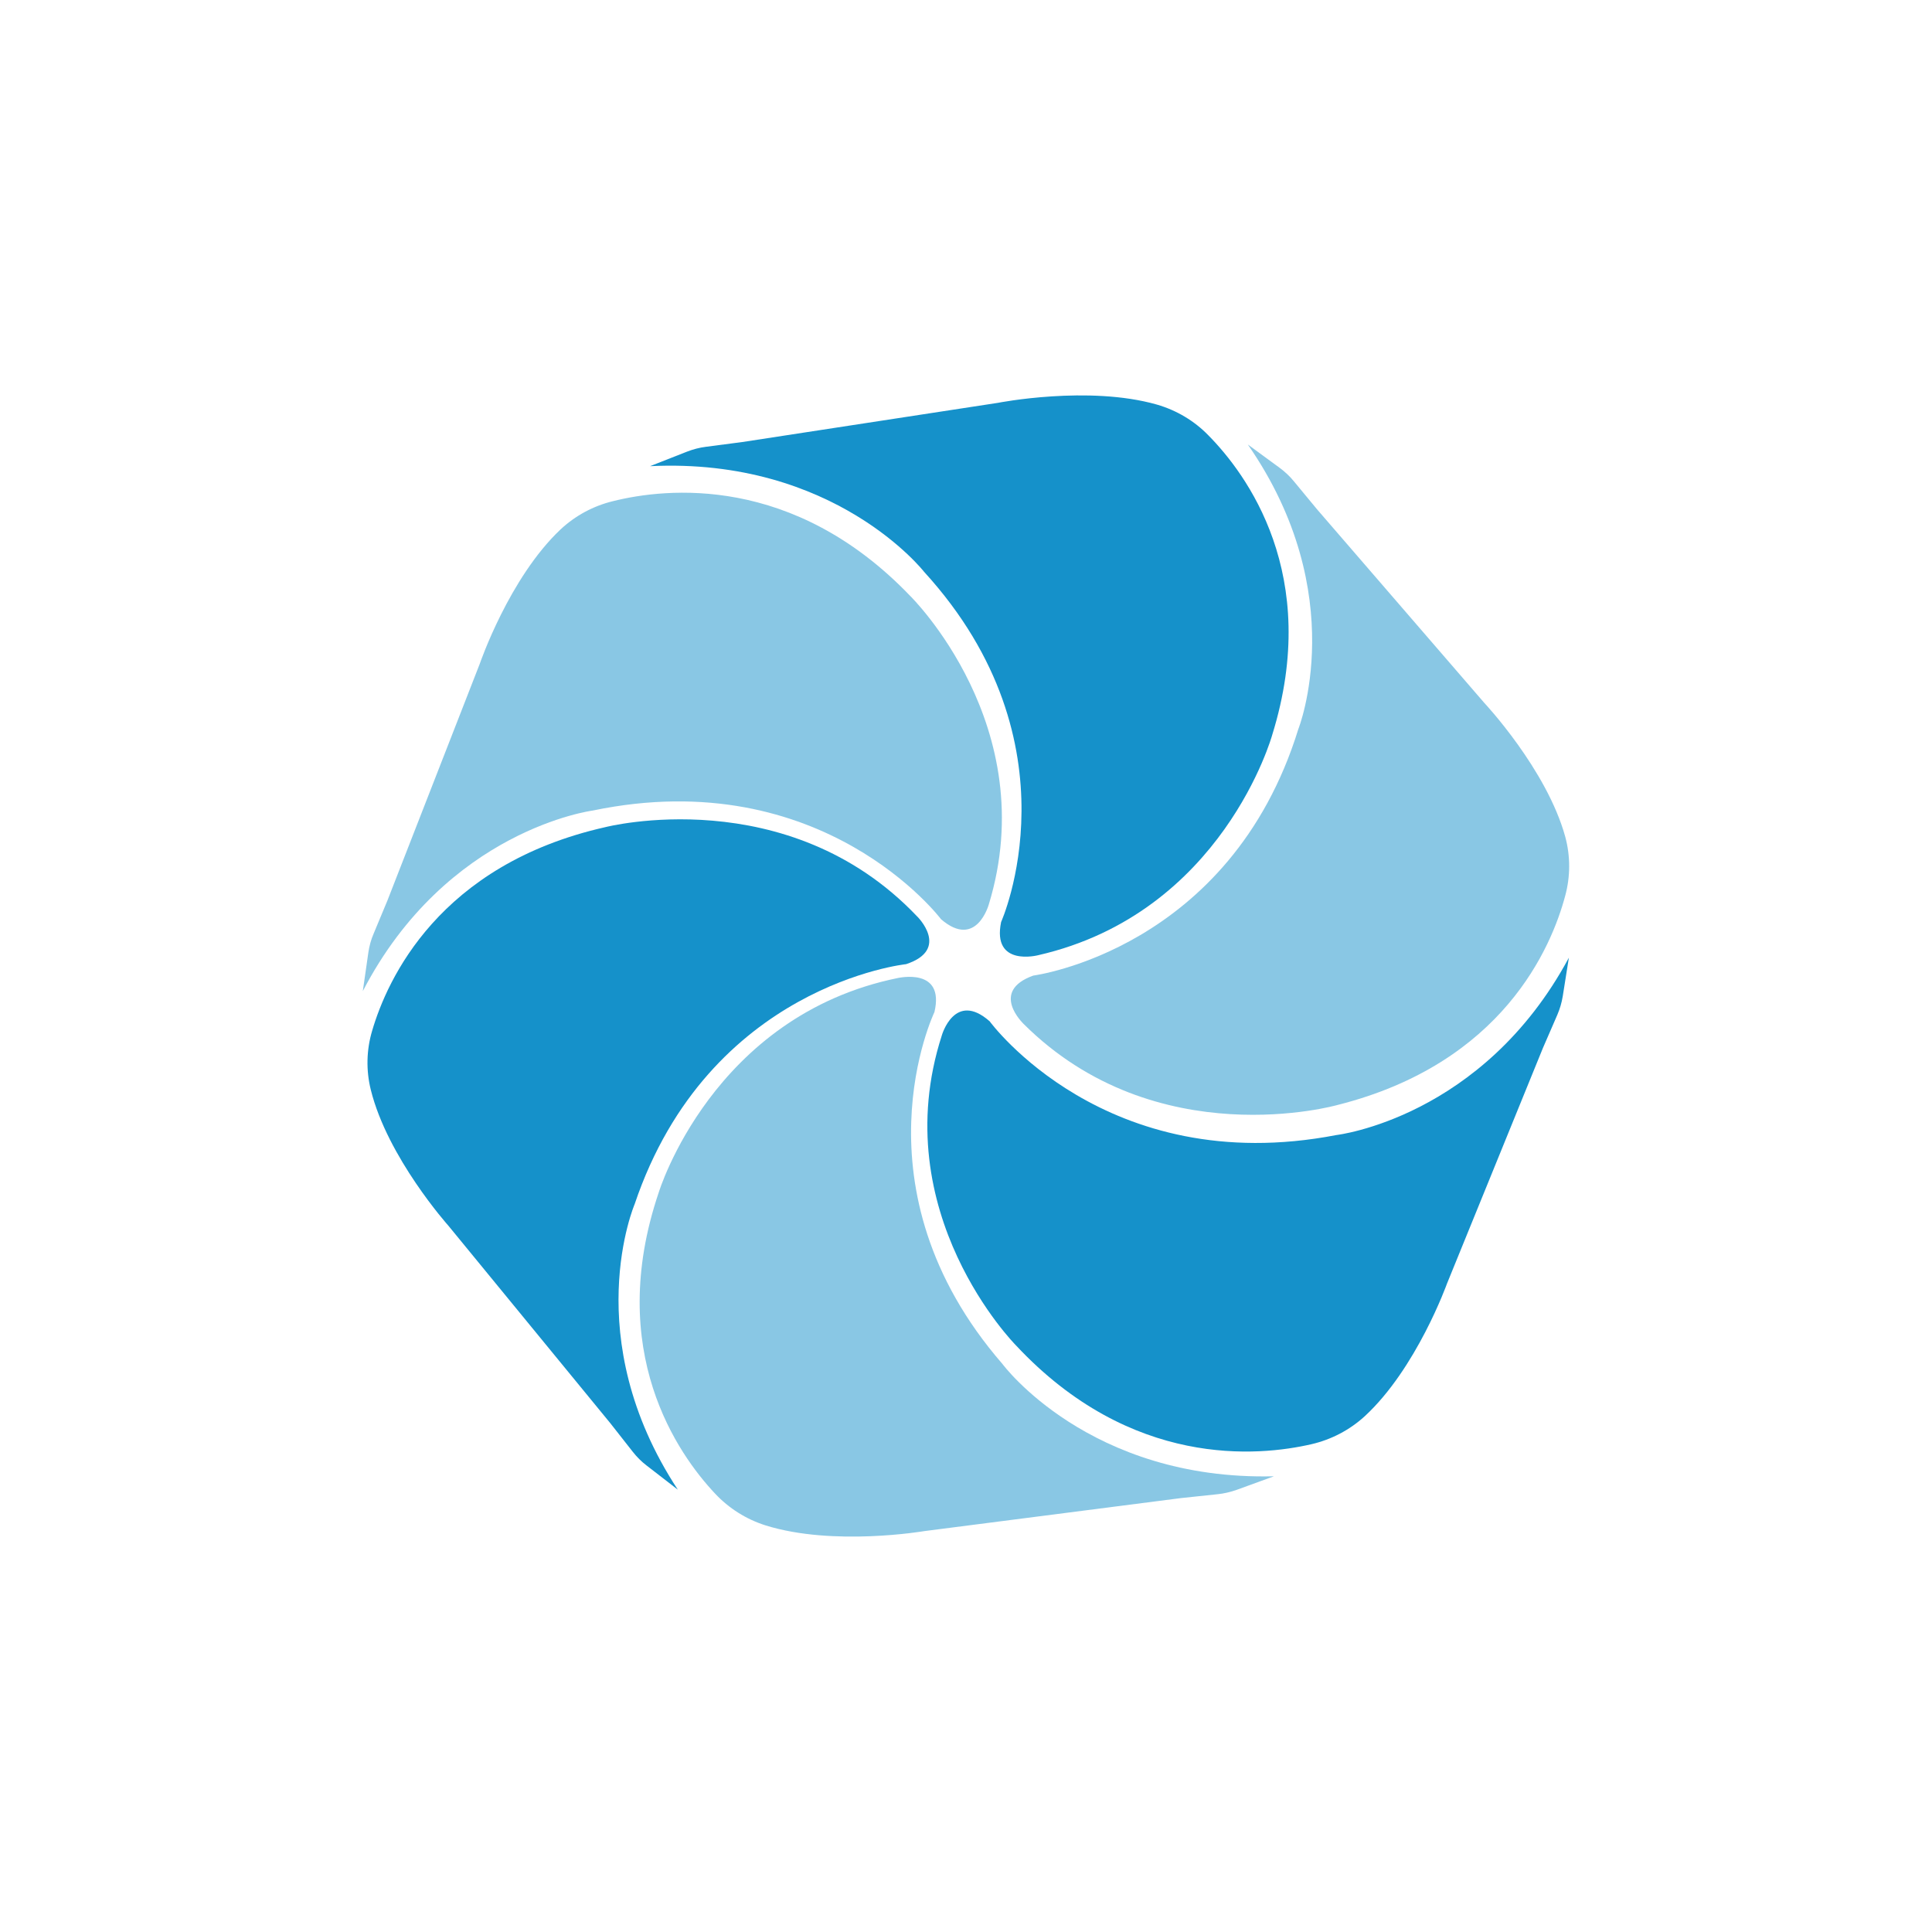 <svg width="24" height="24" fill="none" viewBox="0 0 24 24"><path fill="#1591CA" d="M12.436 11.454C12.436 11.454 13.431 9.241 11.48 7.104C11.48 7.104 10.37 5.679 8.075 5.791L8.533 5.611C8.61 5.581 8.69 5.56 8.771 5.55L9.222 5.491L12.398 5.004C12.398 5.004 13.521 4.783 14.372 5.026C14.614 5.096 14.835 5.227 15.009 5.406C15.479 5.881 16.422 7.139 15.804 9.129C15.804 9.129 15.192 11.341 12.896 11.866C12.896 11.866 12.321 12.016 12.436 11.454ZM12.294 12.687C12.294 12.687 13.729 14.654 16.601 14.1C16.601 14.1 18.417 13.891 19.489 11.897L19.413 12.376C19.4 12.456 19.377 12.534 19.345 12.608L19.167 13.018L17.976 15.943C17.976 15.943 17.597 17.002 16.95 17.596C16.764 17.765 16.538 17.883 16.293 17.94C15.636 18.092 14.052 18.246 12.619 16.711C12.619 16.711 10.989 15.067 11.699 12.864C11.699 12.862 11.859 12.304 12.294 12.687ZM11.256 11.977C11.256 11.977 8.803 12.235 7.884 14.958C7.884 14.958 7.176 16.611 8.42 18.505L8.032 18.205C7.968 18.156 7.91 18.098 7.86 18.034L7.582 17.68L5.569 15.225C5.569 15.225 4.814 14.38 4.606 13.537C4.546 13.296 4.552 13.042 4.623 12.804C4.809 12.169 5.452 10.741 7.52 10.275C7.52 10.275 9.783 9.692 11.391 11.382C11.393 11.382 11.811 11.794 11.256 11.977H11.256Z"/><path fill="#1591CA" d="M12.836 12.119C12.836 12.119 15.281 11.801 16.129 9.055C16.129 9.055 16.794 7.385 15.501 5.522L15.897 5.812C15.963 5.861 16.023 5.917 16.074 5.98L16.36 6.326L18.438 8.731C18.438 8.731 19.213 9.556 19.444 10.394C19.509 10.634 19.509 10.886 19.444 11.126C19.274 11.766 18.669 13.21 16.613 13.727C16.613 13.727 14.366 14.365 12.714 12.718C12.716 12.718 12.287 12.316 12.836 12.119ZM11.608 12.572C11.608 12.572 10.557 14.759 12.453 16.944C12.453 16.944 13.525 18.395 15.825 18.339L15.361 18.508C15.284 18.535 15.203 18.554 15.122 18.562L14.669 18.61L11.482 19.02C11.482 19.02 10.355 19.213 9.51 18.949C9.27 18.873 9.054 18.737 8.882 18.553C8.424 18.066 7.515 16.786 8.183 14.813C8.183 14.813 8.85 12.616 11.159 12.148C11.159 12.15 11.739 12.013 11.608 12.572ZM11.69 11.419C11.69 11.419 10.226 9.472 7.363 10.069C7.363 10.069 5.55 10.303 4.507 12.312L4.576 11.831C4.588 11.751 4.609 11.673 4.641 11.599L4.813 11.186L5.961 8.243C5.961 8.243 6.324 7.18 6.963 6.577C7.147 6.405 7.372 6.284 7.617 6.225C8.271 6.062 9.853 5.887 11.306 7.402C11.306 7.402 12.96 9.022 12.283 11.236C12.283 11.234 12.13 11.797 11.69 11.419Z" opacity=".5"/></svg>